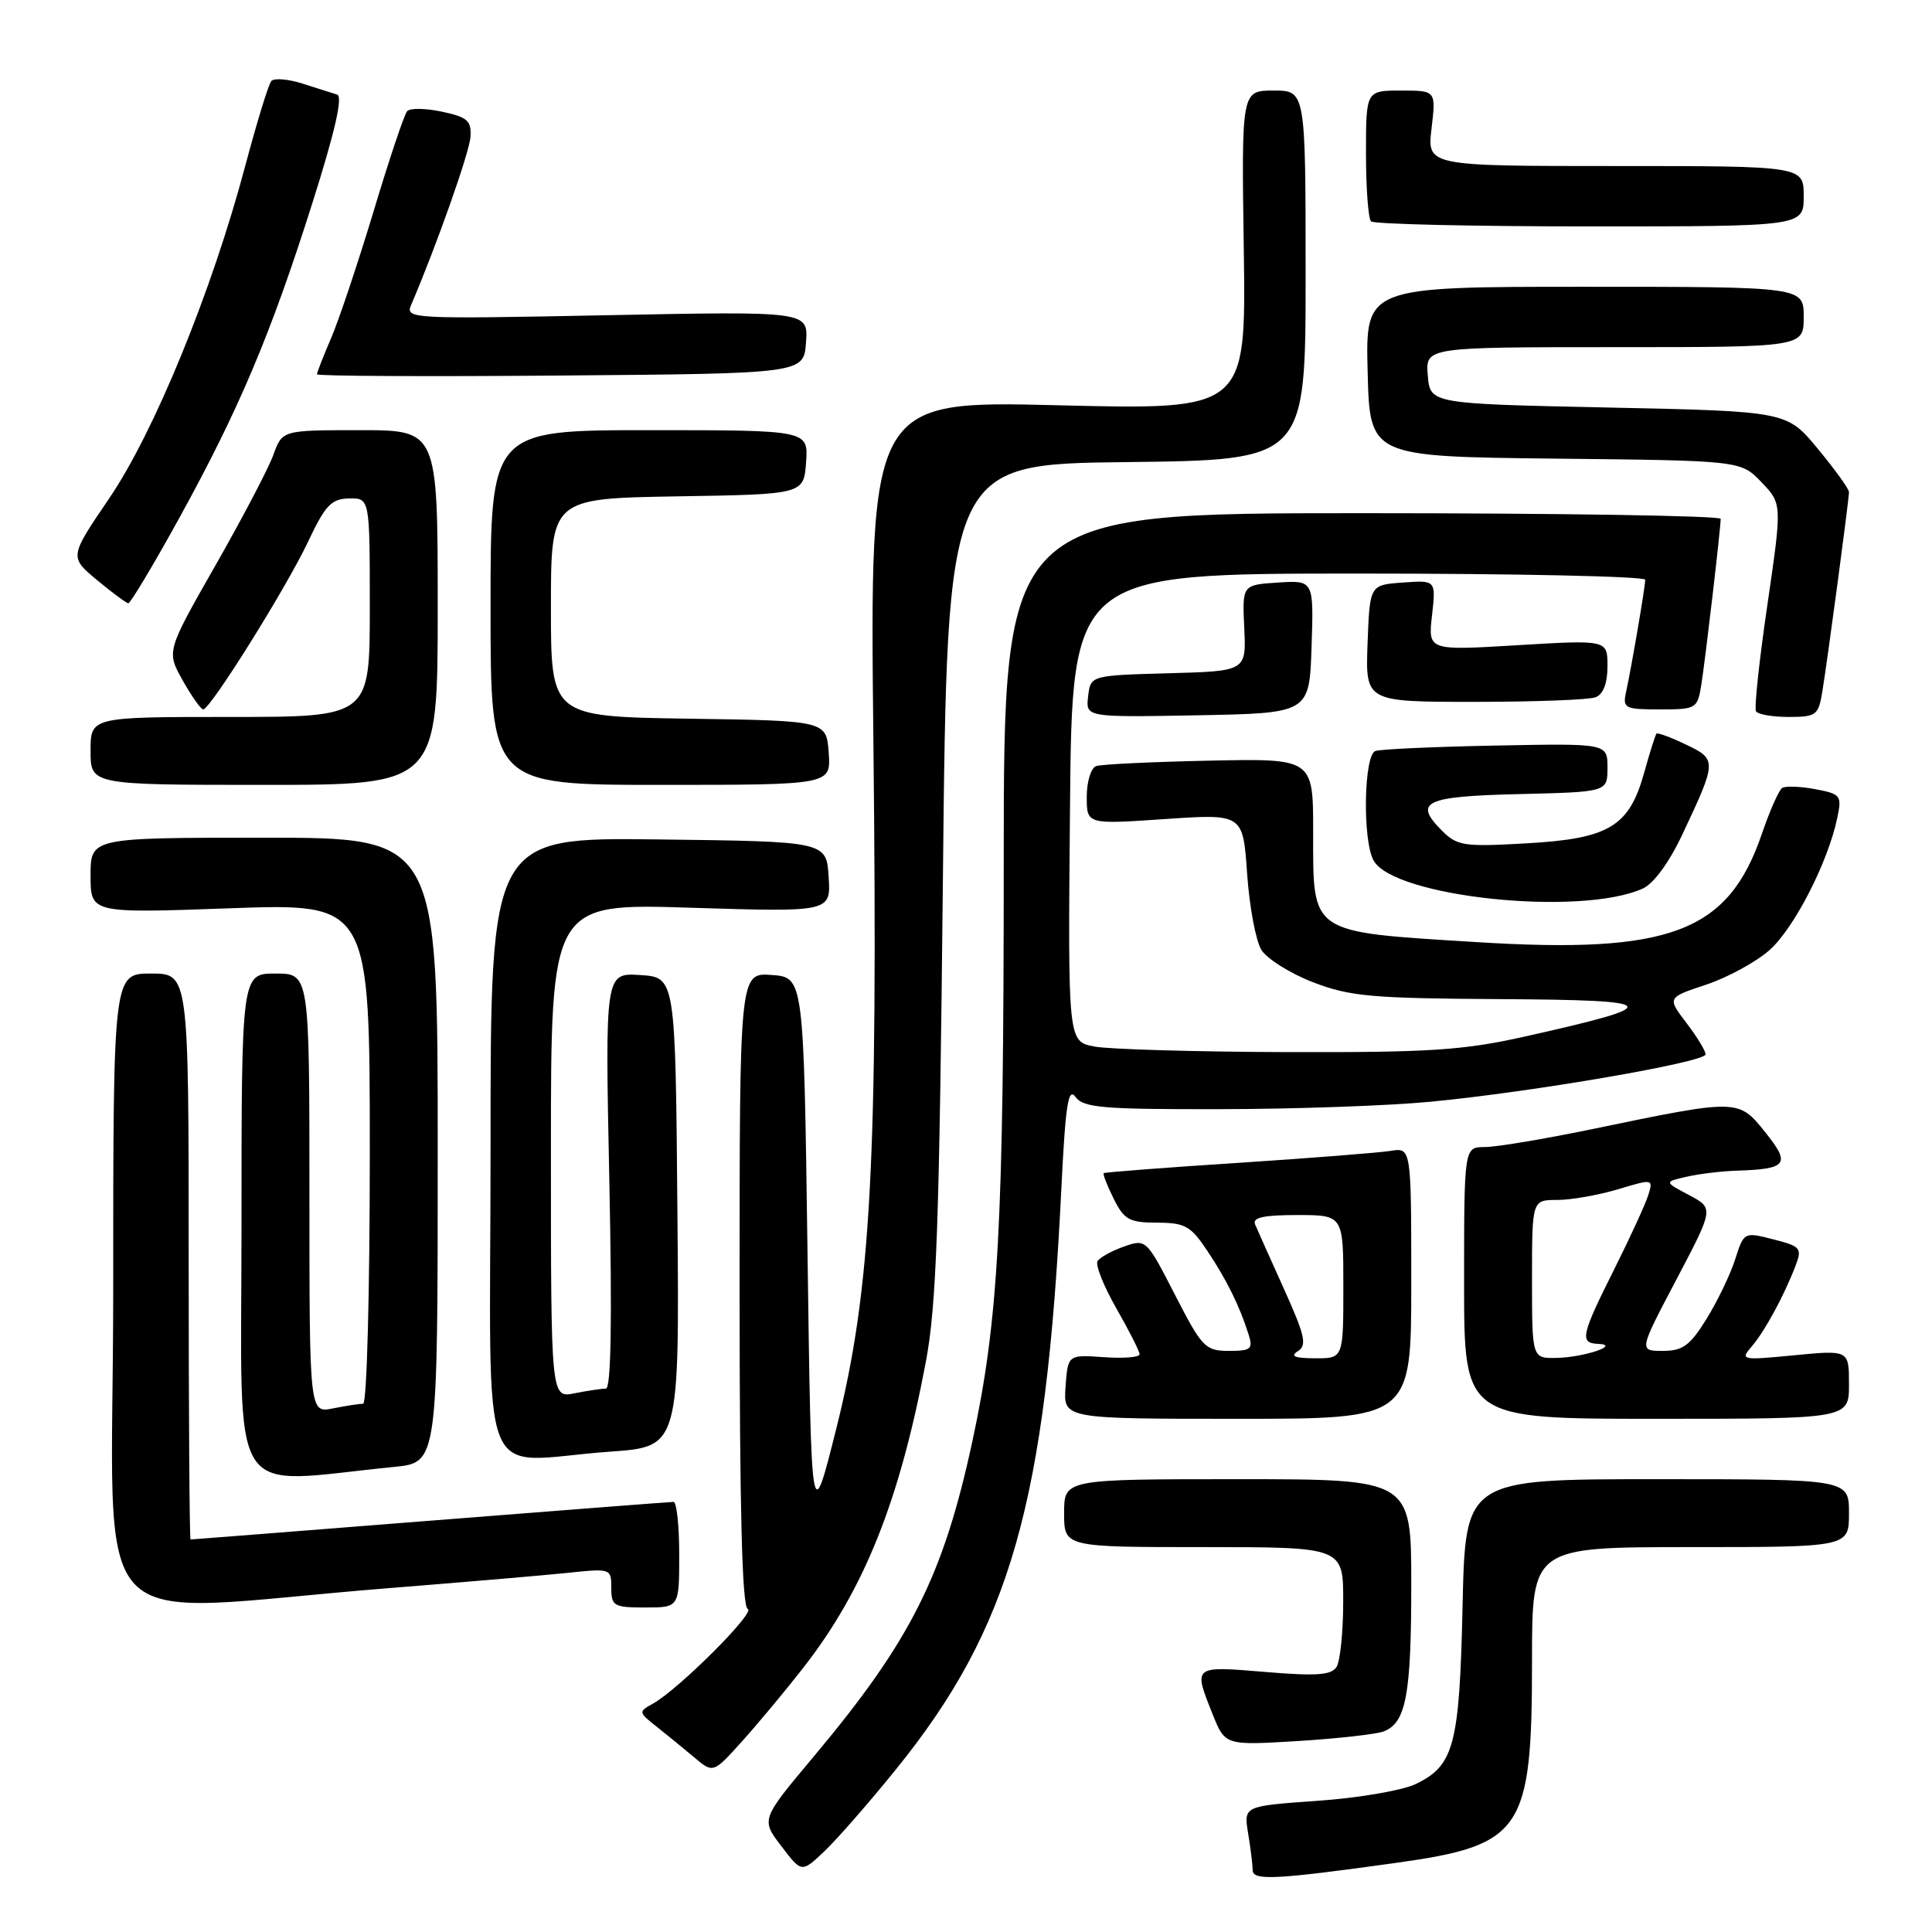 <?xml version="1.0" encoding="UTF-8" standalone="no"?>
<!DOCTYPE svg PUBLIC "-//W3C//DTD SVG 1.1//EN" "http://www.w3.org/Graphics/SVG/1.1/DTD/svg11.dtd" >
<svg xmlns="http://www.w3.org/2000/svg" xmlns:xlink="http://www.w3.org/1999/xlink" version="1.1" viewBox="0 0 256 256">
 <g >
 <path fill="currentColor"
d=" M 184.99 246.84 C 201.78 244.49 203.00 242.67 203.00 219.98 C 203.00 205.00 203.00 205.00 224.00 205.00 C 245.00 205.00 245.00 205.00 245.00 200.50 C 245.00 196.00 245.00 196.00 219.58 196.00 C 194.17 196.00 194.17 196.00 193.80 212.75 C 193.39 231.32 192.68 233.97 187.53 236.42 C 185.77 237.25 179.93 238.25 174.56 238.62 C 164.79 239.31 164.79 239.31 165.38 242.91 C 165.71 244.88 165.98 247.09 165.99 247.82 C 166.00 249.22 169.06 249.06 184.99 246.84 Z  M 118.68 234.50 C 133.89 215.71 138.59 199.24 140.63 157.60 C 141.18 146.38 141.54 144.02 142.51 145.35 C 143.56 146.78 146.12 147.00 161.61 146.97 C 171.45 146.96 184.00 146.52 189.50 145.99 C 203.00 144.71 226.00 140.74 226.00 139.71 C 226.00 139.24 224.85 137.36 223.45 135.53 C 220.91 132.19 220.91 132.19 226.05 130.48 C 228.87 129.55 232.65 127.49 234.44 125.92 C 237.71 123.05 242.23 114.24 243.45 108.37 C 244.07 105.41 243.92 105.21 240.54 104.57 C 238.57 104.20 236.60 104.13 236.16 104.40 C 235.72 104.67 234.52 107.38 233.48 110.42 C 229.03 123.53 221.36 126.44 195.58 124.83 C 173.34 123.44 174.00 123.89 174.00 110.18 C 174.00 100.50 174.00 100.50 160.25 100.79 C 152.69 100.95 145.94 101.27 145.25 101.51 C 144.56 101.75 144.00 103.56 144.00 105.59 C 144.00 109.24 144.00 109.24 154.35 108.53 C 164.70 107.83 164.70 107.83 165.25 115.76 C 165.55 120.12 166.40 124.67 167.14 125.87 C 167.89 127.06 170.97 128.99 174.00 130.16 C 178.87 132.03 181.70 132.29 198.82 132.39 C 220.48 132.51 220.88 133.14 202.00 137.36 C 193.83 139.18 189.41 139.46 170.50 139.41 C 158.40 139.37 146.93 139.04 145.00 138.67 C 141.50 138.00 141.50 138.00 141.78 107.00 C 142.06 76.00 142.06 76.00 180.03 76.00 C 200.91 76.00 218.00 76.37 218.00 76.82 C 218.00 77.76 216.18 88.43 215.45 91.75 C 215.00 93.85 215.30 94.00 219.94 94.00 C 224.77 94.00 224.92 93.91 225.43 90.75 C 225.97 87.39 227.99 70.08 228.00 68.75 C 228.00 68.34 206.62 68.00 180.50 68.00 C 133.00 68.00 133.00 68.00 133.00 114.39 C 133.00 162.39 132.32 174.84 128.84 191.00 C 124.99 208.85 120.64 217.47 107.79 232.79 C 100.83 241.09 100.83 241.09 103.53 244.62 C 106.22 248.16 106.22 248.16 109.21 245.33 C 110.86 243.77 115.12 238.90 118.68 234.50 Z  M 106.43 221.00 C 114.48 210.69 119.18 198.98 122.67 180.50 C 124.09 172.99 124.47 162.37 124.94 116.50 C 125.50 61.50 125.50 61.50 149.25 61.23 C 173.00 60.96 173.00 60.96 173.00 36.48 C 173.00 12.00 173.00 12.00 168.75 12.00 C 164.50 12.00 164.50 12.00 164.81 33.16 C 165.11 54.32 165.11 54.32 140.18 53.70 C 115.24 53.08 115.24 53.08 115.73 98.29 C 116.34 154.11 115.43 170.90 110.81 189.31 C 107.50 202.50 107.50 202.50 107.00 166.00 C 106.50 129.50 106.50 129.50 102.25 129.19 C 98.00 128.89 98.00 128.89 98.00 170.86 C 98.00 199.93 98.33 212.94 99.08 213.19 C 100.21 213.57 89.92 223.85 86.52 225.74 C 84.58 226.82 84.59 226.89 87.02 228.80 C 88.38 229.88 90.62 231.71 92.00 232.87 C 94.50 234.98 94.50 234.98 98.32 230.74 C 100.42 228.41 104.07 224.03 106.43 221.00 Z  M 183.35 229.42 C 186.31 228.28 187.00 224.59 187.00 209.93 C 187.00 196.00 187.00 196.00 164.00 196.00 C 141.00 196.00 141.00 196.00 141.00 200.50 C 141.00 205.00 141.00 205.00 159.50 205.00 C 178.00 205.00 178.00 205.00 177.98 212.25 C 177.98 216.24 177.58 220.12 177.10 220.88 C 176.41 221.97 174.43 222.11 167.61 221.54 C 158.05 220.74 158.10 220.70 160.67 227.12 C 162.33 231.28 162.33 231.28 171.94 230.70 C 177.22 230.37 182.36 229.80 183.35 229.42 Z  M 51.50 210.44 C 61.40 209.65 72.09 208.74 75.25 208.41 C 80.93 207.81 81.00 207.84 81.00 210.40 C 81.00 212.81 81.32 213.00 85.50 213.00 C 90.00 213.00 90.00 213.00 90.00 206.00 C 90.00 202.15 89.66 199.00 89.25 199.01 C 88.84 199.01 74.33 200.13 57.00 201.50 C 39.67 202.87 25.39 203.99 25.25 203.99 C 25.11 204.00 25.00 187.12 25.00 166.50 C 25.00 129.00 25.00 129.00 20.00 129.00 C 15.00 129.00 15.00 129.00 15.00 171.08 C 15.00 218.76 10.31 213.70 51.50 210.44 Z  M 52.25 194.37 C 58.00 193.80 58.00 193.80 58.00 152.40 C 58.00 111.00 58.00 111.00 35.00 111.00 C 12.00 111.00 12.00 111.00 12.00 116.01 C 12.00 121.02 12.00 121.02 30.50 120.35 C 49.00 119.69 49.00 119.69 49.00 152.84 C 49.00 171.12 48.61 186.00 48.12 186.00 C 47.64 186.00 45.84 186.28 44.12 186.62 C 41.00 187.25 41.00 187.25 41.00 158.12 C 41.00 129.00 41.00 129.00 36.50 129.00 C 32.00 129.00 32.00 129.00 32.00 162.60 C 32.00 199.97 29.85 196.59 52.25 194.37 Z  M 80.86 192.35 C 90.03 191.70 90.03 191.70 89.76 160.60 C 89.50 129.50 89.50 129.50 84.84 129.20 C 80.17 128.90 80.17 128.90 80.74 156.45 C 81.12 175.02 80.97 184.00 80.28 184.00 C 79.71 184.00 77.84 184.28 76.12 184.62 C 73.00 185.25 73.00 185.25 73.00 152.47 C 73.00 119.69 73.00 119.69 91.55 120.28 C 110.10 120.86 110.10 120.86 109.80 116.18 C 109.50 111.50 109.50 111.50 87.25 111.23 C 65.00 110.96 65.00 110.96 65.00 151.98 C 65.00 198.87 62.94 193.62 80.86 192.35 Z  M 187.00 170.03 C 187.00 152.05 187.00 152.05 184.25 152.50 C 182.74 152.74 173.62 153.46 164.00 154.09 C 154.38 154.71 146.39 155.33 146.25 155.45 C 146.11 155.57 146.70 157.10 147.57 158.84 C 148.96 161.63 149.64 162.00 153.32 162.01 C 157.03 162.02 157.78 162.44 159.99 165.76 C 162.56 169.62 164.24 173.02 165.44 176.81 C 166.06 178.76 165.77 179.00 162.82 179.00 C 159.70 178.99 159.27 178.54 155.69 171.57 C 151.91 164.20 151.86 164.15 148.94 165.17 C 147.32 165.74 145.74 166.61 145.43 167.11 C 145.12 167.61 146.25 170.44 147.93 173.38 C 149.62 176.33 151.00 179.06 151.00 179.45 C 151.00 179.85 148.86 180.02 146.25 179.83 C 141.50 179.50 141.50 179.50 141.19 183.75 C 140.89 188.00 140.89 188.00 163.94 188.00 C 187.00 188.00 187.00 188.00 187.00 170.03 Z  M 245.00 183.44 C 245.00 178.88 245.00 178.88 237.75 179.58 C 230.71 180.26 230.55 180.22 232.13 178.39 C 233.85 176.39 236.44 171.62 237.96 167.61 C 238.80 165.40 238.56 165.13 234.97 164.22 C 231.09 163.23 231.08 163.24 229.92 166.87 C 229.28 168.86 227.58 172.41 226.13 174.75 C 223.93 178.30 222.98 179.00 220.33 179.00 C 217.15 179.00 217.15 179.00 222.13 169.55 C 227.10 160.10 227.10 160.10 223.80 158.35 C 220.50 156.60 220.50 156.60 223.50 155.92 C 225.15 155.54 228.15 155.18 230.17 155.12 C 236.84 154.90 237.31 154.26 233.89 150.01 C 230.34 145.59 230.35 145.59 211.00 149.61 C 204.68 150.92 198.26 151.99 196.75 151.99 C 194.00 152.00 194.00 152.00 194.00 170.00 C 194.00 188.00 194.00 188.00 219.50 188.00 C 245.00 188.00 245.00 188.00 245.00 183.44 Z  M 217.69 117.73 C 219.13 117.08 221.19 114.25 222.92 110.57 C 227.52 100.81 227.52 100.62 223.38 98.65 C 221.39 97.69 219.63 97.05 219.49 97.21 C 219.34 97.37 218.61 99.70 217.86 102.39 C 215.87 109.54 213.21 111.13 202.23 111.75 C 193.97 112.22 193.09 112.09 191.07 110.07 C 187.24 106.24 188.75 105.52 201.33 105.22 C 213.00 104.94 213.00 104.94 213.00 101.72 C 213.00 98.50 213.00 98.50 198.25 98.79 C 190.14 98.94 182.94 99.27 182.25 99.51 C 180.72 100.03 180.52 111.24 181.99 113.99 C 184.61 118.87 209.46 121.48 217.69 117.73 Z  M 58.00 80.50 C 58.00 57.00 58.00 57.00 47.70 57.00 C 37.40 57.00 37.40 57.00 36.22 60.28 C 35.57 62.08 32.11 68.67 28.54 74.93 C 22.05 86.31 22.05 86.31 24.21 90.16 C 25.40 92.27 26.62 94.00 26.93 94.00 C 27.87 93.99 37.90 77.95 40.80 71.82 C 43.10 66.94 43.90 66.09 46.25 66.05 C 49.00 66.00 49.00 66.00 49.00 80.50 C 49.00 95.00 49.00 95.00 30.50 95.00 C 12.00 95.00 12.00 95.00 12.00 99.50 C 12.00 104.00 12.00 104.00 35.00 104.00 C 58.00 104.00 58.00 104.00 58.00 80.50 Z  M 109.81 99.75 C 109.50 95.50 109.50 95.50 91.25 95.23 C 73.00 94.95 73.00 94.95 73.00 80.50 C 73.00 66.05 73.00 66.05 89.75 65.77 C 106.50 65.50 106.50 65.50 106.81 61.25 C 107.11 57.00 107.11 57.00 86.06 57.00 C 65.00 57.00 65.00 57.00 65.00 80.50 C 65.00 104.00 65.00 104.00 87.56 104.00 C 110.11 104.00 110.11 104.00 109.81 99.75 Z  M 173.79 85.69 C 174.08 76.89 174.08 76.89 169.34 77.19 C 164.60 77.50 164.60 77.50 164.87 83.21 C 165.14 88.93 165.14 88.93 154.82 89.21 C 144.50 89.50 144.50 89.50 144.18 92.28 C 143.86 95.05 143.86 95.05 158.68 94.78 C 173.50 94.50 173.50 94.50 173.79 85.69 Z  M 241.45 91.75 C 242.13 87.67 245.00 66.19 245.00 65.20 C 245.00 64.79 243.15 62.22 240.88 59.48 C 236.77 54.50 236.77 54.50 213.13 54.00 C 189.50 53.50 189.50 53.50 189.19 49.75 C 188.88 46.00 188.88 46.00 213.94 46.00 C 239.00 46.00 239.00 46.00 239.00 42.00 C 239.00 38.00 239.00 38.00 209.97 38.00 C 180.93 38.00 180.93 38.00 181.22 49.25 C 181.50 60.50 181.50 60.50 206.08 60.77 C 230.66 61.03 230.66 61.03 233.40 63.89 C 236.14 66.75 236.14 66.75 234.19 80.13 C 233.11 87.48 232.43 93.84 232.68 94.25 C 232.92 94.66 234.87 95.00 237.01 95.00 C 240.63 95.00 240.95 94.77 241.45 91.75 Z  M 211.42 92.39 C 212.44 92.00 213.00 90.55 213.00 88.28 C 213.00 84.78 213.00 84.78 201.11 85.49 C 189.22 86.21 189.22 86.21 189.75 81.54 C 190.27 76.87 190.27 76.87 185.89 77.19 C 181.50 77.50 181.50 77.50 181.21 85.25 C 180.92 93.00 180.92 93.00 195.38 93.00 C 203.33 93.00 210.55 92.73 211.42 92.39 Z  M 23.70 68.74 C 31.64 54.33 35.84 44.42 41.38 26.94 C 44.40 17.41 45.46 12.76 44.67 12.53 C 44.03 12.33 41.95 11.68 40.06 11.07 C 38.17 10.47 36.32 10.32 35.95 10.74 C 35.58 11.16 34.03 16.22 32.49 22.00 C 28.09 38.57 20.43 57.29 14.46 66.05 C 9.19 73.80 9.19 73.80 12.84 76.85 C 14.85 78.52 16.73 79.91 17.00 79.94 C 17.27 79.96 20.29 74.92 23.70 68.74 Z  M 106.80 45.37 C 107.10 41.24 107.10 41.24 80.39 41.77 C 54.42 42.28 53.69 42.25 54.48 40.40 C 57.85 32.53 62.20 20.21 62.34 18.14 C 62.48 15.99 61.94 15.52 58.57 14.80 C 56.41 14.34 54.33 14.30 53.95 14.73 C 53.57 15.15 51.58 21.08 49.53 27.91 C 47.47 34.73 44.94 42.31 43.90 44.74 C 42.85 47.17 42.00 49.36 42.00 49.60 C 42.00 49.83 56.51 49.91 74.25 49.76 C 106.50 49.50 106.50 49.50 106.80 45.37 Z  M 239.00 26.00 C 239.00 22.00 239.00 22.00 214.05 22.00 C 189.09 22.00 189.09 22.00 189.69 17.00 C 190.28 12.00 190.28 12.00 185.64 12.00 C 181.00 12.00 181.00 12.00 181.00 20.33 C 181.00 24.92 181.30 28.97 181.67 29.33 C 182.03 29.70 195.08 30.00 210.67 30.00 C 239.00 30.00 239.00 30.00 239.00 26.00 Z  M 171.97 179.04 C 173.21 178.26 172.93 176.99 170.14 170.81 C 168.33 166.79 166.60 162.94 166.31 162.25 C 165.92 161.33 167.39 161.00 171.89 161.00 C 178.00 161.00 178.00 161.00 178.00 170.50 C 178.00 180.00 178.00 180.00 174.25 179.98 C 171.55 179.97 170.91 179.71 171.97 179.04 Z  M 203.00 169.50 C 203.00 159.00 203.00 159.00 206.34 159.00 C 208.18 159.00 211.80 158.36 214.38 157.59 C 219.02 156.19 219.07 156.20 218.41 158.34 C 218.04 159.53 216.00 163.98 213.87 168.23 C 209.50 176.95 209.28 177.97 211.75 178.07 C 214.83 178.19 209.93 179.85 206.25 179.93 C 203.00 180.00 203.00 180.00 203.00 169.50 Z "/>
</g>
</svg>